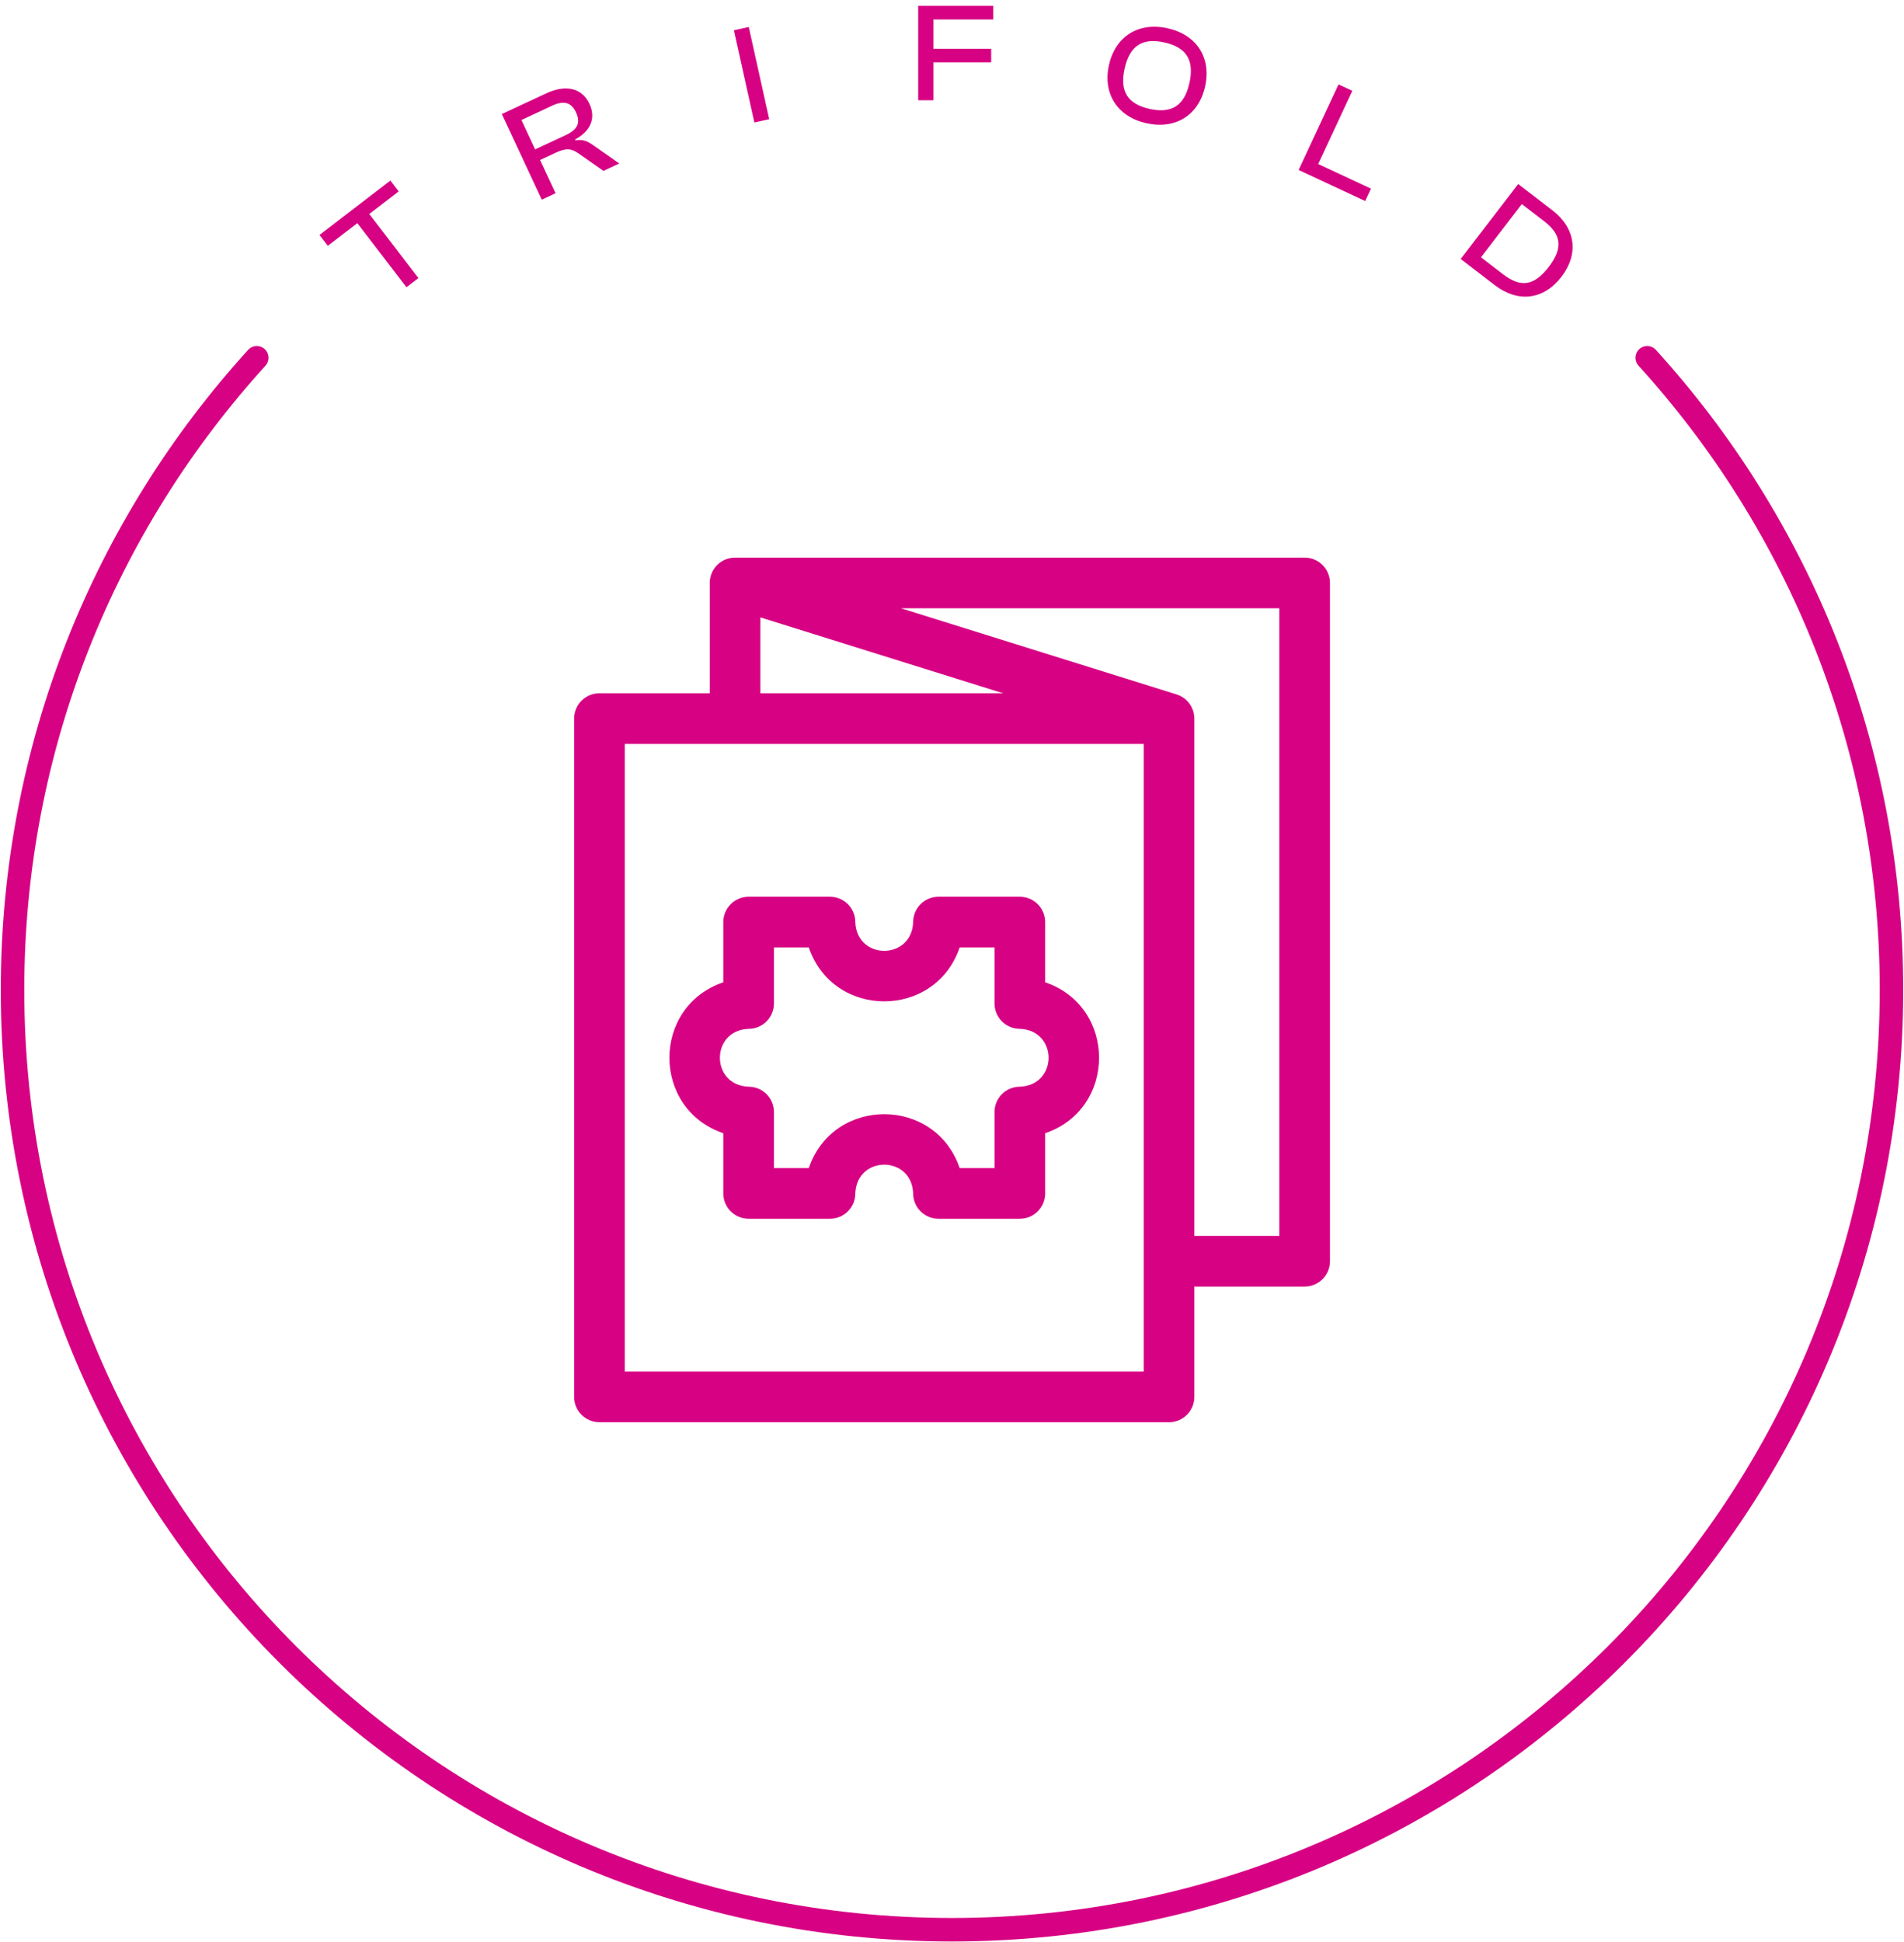 <svg width="152" height="155" viewBox="0 0 152 155" fill="none" xmlns="http://www.w3.org/2000/svg">
<path d="M131.5 28.554C143.615 41.875 151 59.575 151 79C151 120.421 117.421 154 76 154C34.579 154 1 120.421 1 79C1 59.575 8.385 41.875 20.5 28.554" stroke="#D70283" stroke-width="1.875" stroke-linecap="round"/>
<path d="M33.404 22.192L32.449 22.924L28.525 17.81L26.169 19.618L25.504 18.753L31.163 14.411L31.827 15.276L29.48 17.077L33.404 22.192Z" fill="#D70283"/>
<path d="M44.351 15.419L43.25 15.933L40.064 9.102L43.612 7.447C45.162 6.724 46.463 7.011 47.057 8.286C47.585 9.418 47.164 10.458 45.913 11.129L45.946 11.2C46.543 11.095 46.93 11.287 47.374 11.601L49.439 13.047L48.174 13.636L46.204 12.259C45.646 11.861 45.225 11.784 44.369 12.184L43.115 12.768L44.351 15.419ZM41.627 9.577L42.72 11.922L45.157 10.786C46.075 10.358 46.386 9.828 45.987 8.971C45.597 8.135 44.981 8.013 44.063 8.441L41.627 9.577Z" fill="#D70283"/>
<path d="M61.407 9.511L60.221 9.774L58.59 2.416L59.776 2.153L61.407 9.511Z" fill="#D70283"/>
<path d="M74.515 8H73.3V0.463H79.296V1.554H74.515V3.894H79.128V4.974H74.515V8Z" fill="#D70283"/>
<path d="M91.523 9.833C89.216 9.322 88.021 7.489 88.53 5.194C89.039 2.898 90.897 1.743 93.203 2.254C95.532 2.771 96.716 4.6 96.207 6.896C95.698 9.191 93.852 10.349 91.523 9.833ZM91.776 8.691C93.523 9.078 94.549 8.453 94.955 6.618C95.362 4.784 94.699 3.773 92.952 3.386C91.206 2.999 90.189 3.637 89.782 5.471C89.375 7.306 90.03 8.304 91.776 8.691Z" fill="#D70283"/>
<path d="M108.985 16.042L103.673 13.565L106.858 6.734L107.959 7.247L105.235 13.089L109.446 15.053L108.985 16.042Z" fill="#D70283"/>
<path d="M119.332 22.757L116.61 20.668L121.199 14.688L123.921 16.777C125.777 18.201 126.07 20.241 124.652 22.088C123.234 23.936 121.189 24.181 119.332 22.757ZM123.256 17.642L121.489 16.286L118.229 20.535L119.996 21.891C121.38 22.952 122.457 22.843 123.635 21.308C124.813 19.772 124.64 18.704 123.256 17.642Z" fill="#D70283"/>
<g clip-path="url(#clip0_2172_368)">
<path d="M104.151 44.5H58.681C57.565 44.5 56.66 45.405 56.66 46.522V55.326H47.855C46.739 55.326 45.834 56.231 45.834 57.348V111.479C45.834 112.595 46.739 113.5 47.855 113.5H93.325C94.442 113.5 95.347 112.595 95.347 111.479V102.674H104.152C105.268 102.674 106.173 101.769 106.173 100.652V46.522C106.173 45.405 105.268 44.5 104.151 44.5ZM60.703 49.271L80.079 55.326H60.703V49.271ZM91.304 109.457H49.877V59.369H91.304V109.457ZM102.13 98.631H95.347V57.348C95.347 56.463 94.772 55.682 93.928 55.418L71.928 48.543H102.13V98.631Z" fill="#D70283"/>
<path d="M57.743 90.436V95.24C57.743 96.356 58.648 97.262 59.764 97.262H66.26C67.376 97.262 68.281 96.356 68.281 95.24C68.398 92.181 72.784 92.182 72.899 95.24C72.899 96.356 73.805 97.262 74.921 97.262H81.417C82.533 97.262 83.438 96.356 83.438 95.24V90.436C89.178 88.485 89.174 80.341 83.438 78.392V73.588C83.438 72.472 82.533 71.566 81.417 71.566H74.921C73.805 71.566 72.899 72.472 72.899 73.588C72.783 76.647 68.397 76.646 68.281 73.588C68.281 72.472 67.376 71.566 66.26 71.566H59.764C58.648 71.566 57.743 72.472 57.743 73.588V78.392C52.003 80.343 52.007 88.487 57.743 90.436ZM59.764 82.105C60.881 82.105 61.786 81.2 61.786 80.084V75.609H64.568C66.52 81.349 74.663 81.345 76.613 75.609H79.395V80.084C79.395 81.2 80.3 82.105 81.416 82.105C84.475 82.221 84.474 86.607 81.416 86.723C80.3 86.723 79.395 87.628 79.395 88.744V93.219H76.613C74.661 87.479 66.517 87.483 64.568 93.219H61.786V88.744C61.786 87.628 60.881 86.723 59.764 86.723C56.705 86.607 56.706 82.22 59.764 82.105Z" fill="#D70283"/>
</g>
<defs>
<clipPath id="clip0_2172_368">
<rect width="69" height="69" fill="white" transform="translate(41.5 44.5)"/>
</clipPath>
</defs>
</svg>
